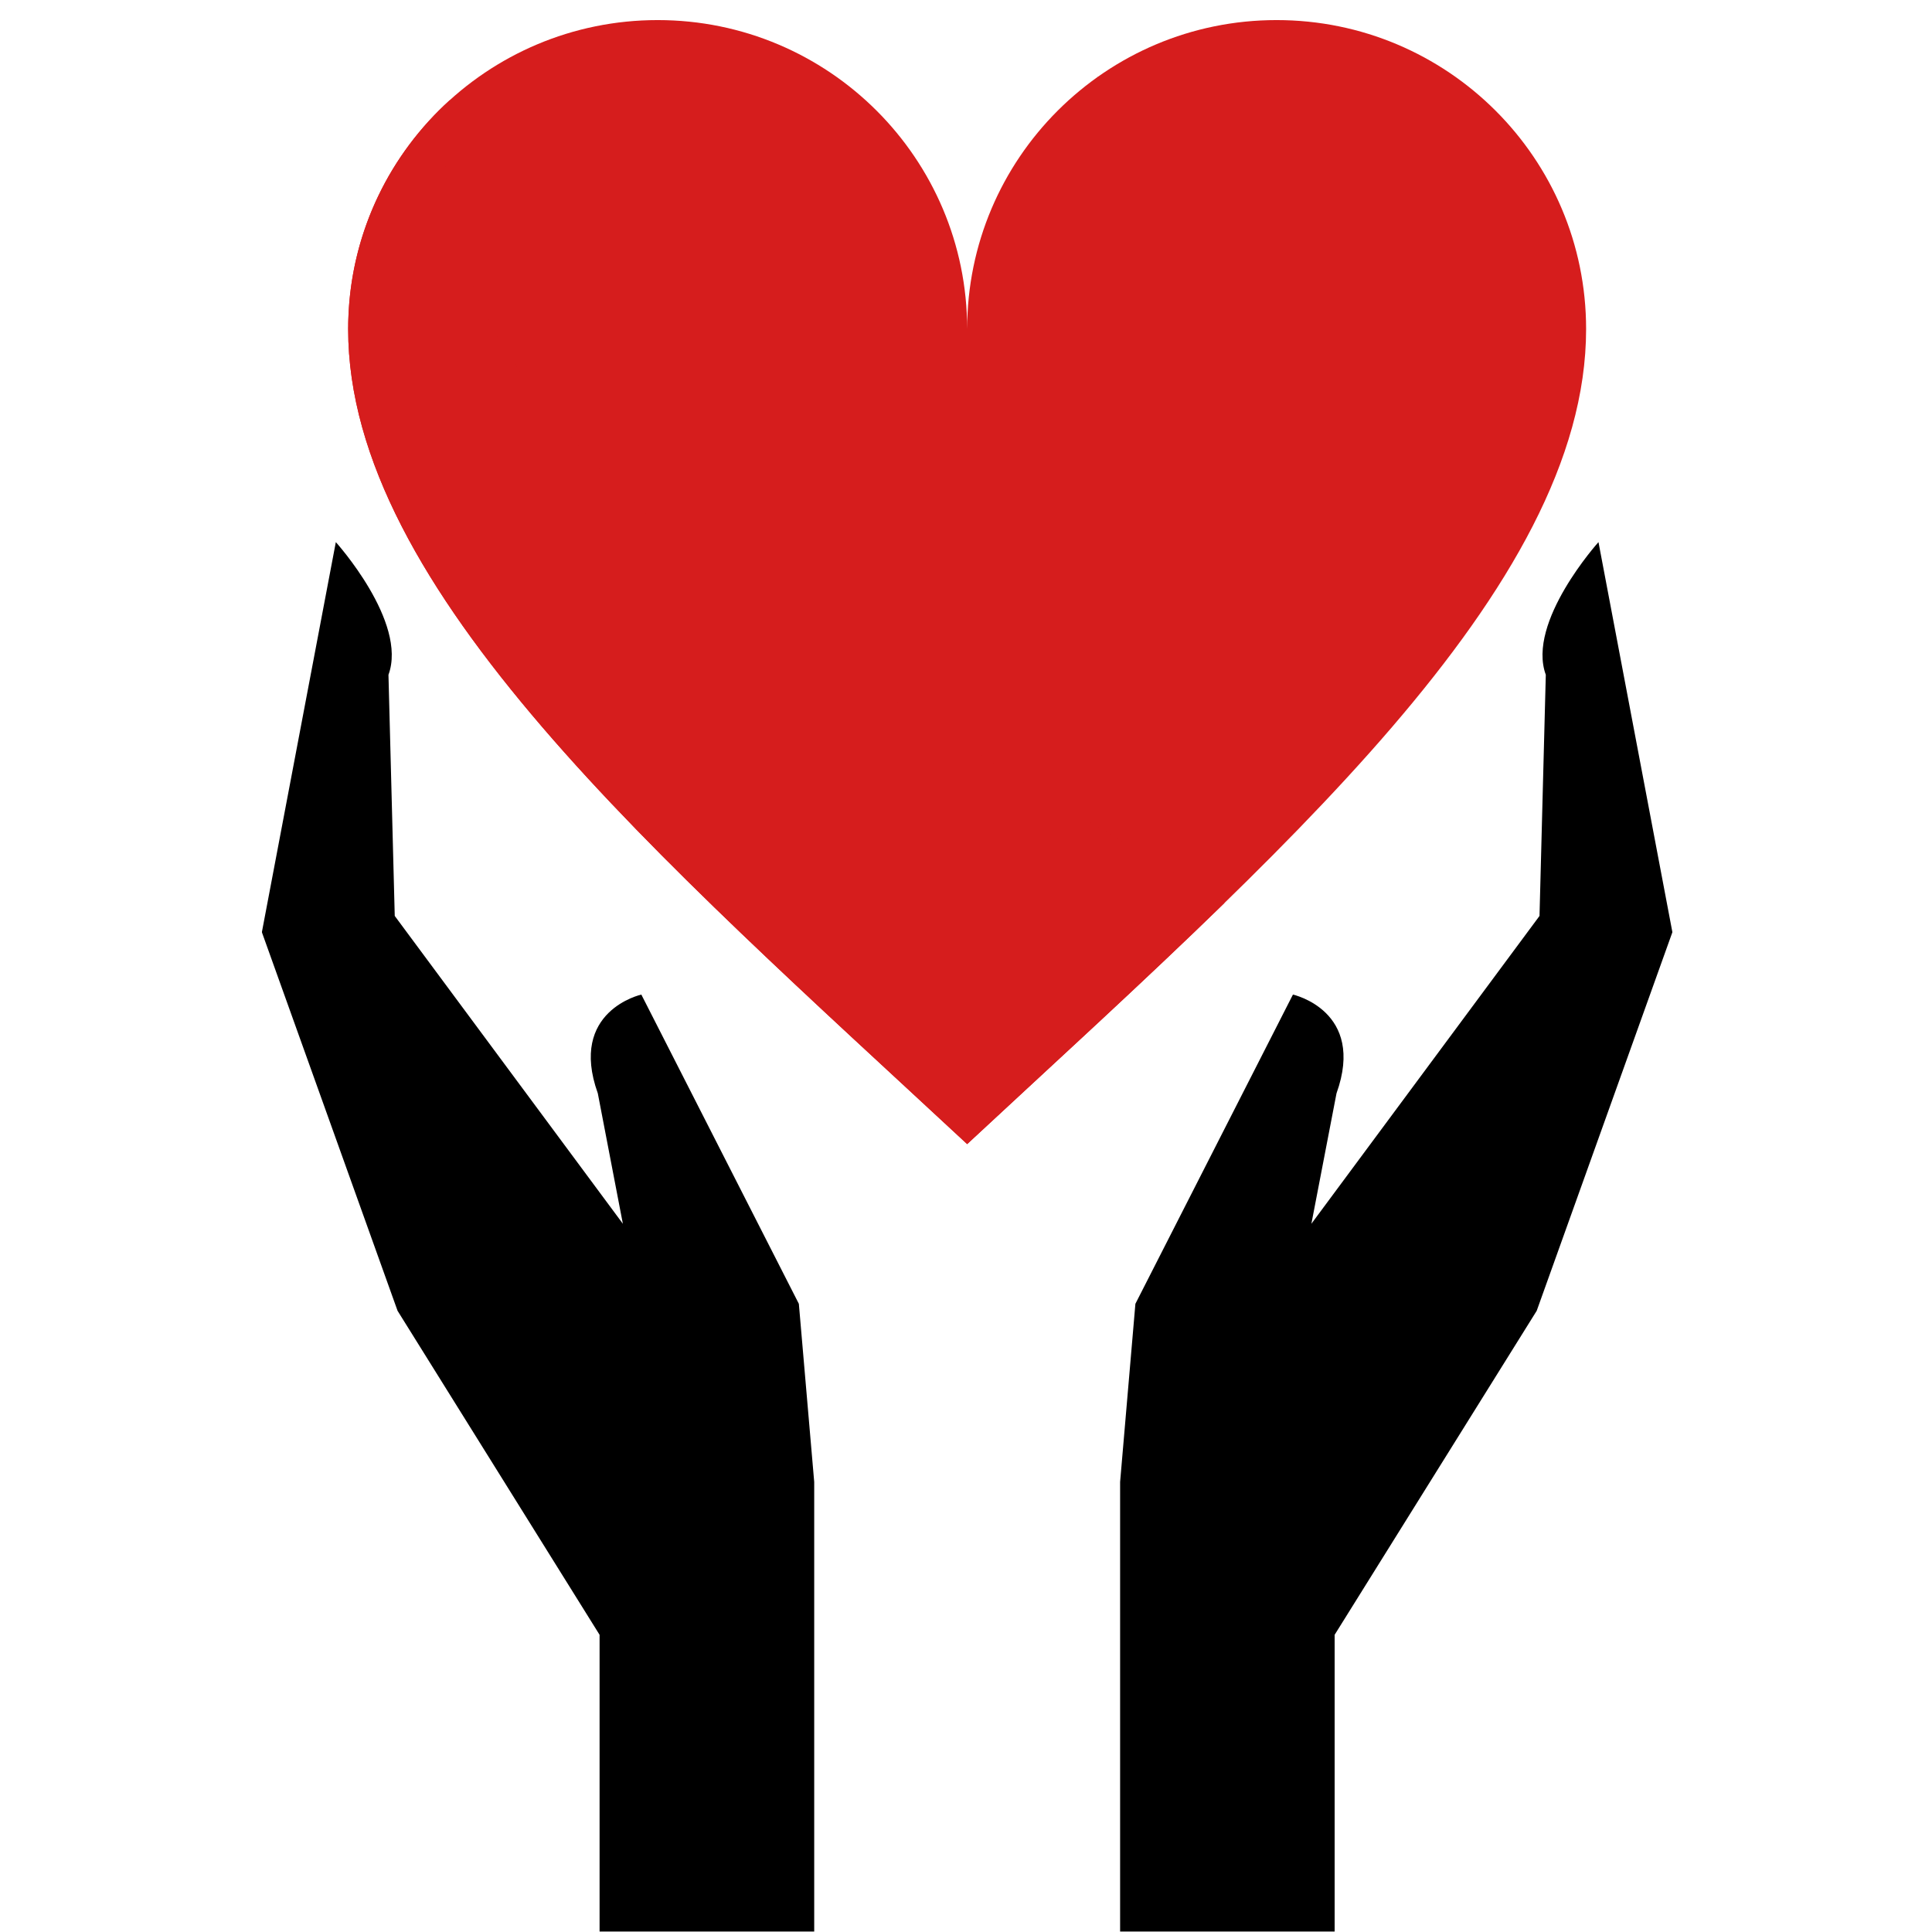 <svg xmlns="http://www.w3.org/2000/svg" xmlns:xlink="http://www.w3.org/1999/xlink" width="200" zoomAndPan="magnify" viewBox="0 0 150 150" height="200" preserveAspectRatio="xMidYMid meet" version="1.0"><defs><clipPath id="a39a665c80"><path d="M 86.926 42 L 129.84 42 L 129.84 149.965 L 86.926 149.965 Z M 86.926 42 " clip-rule="nonzero"/></clipPath><clipPath id="de6b449b4f"><path d="M 20.34 42 L 63.562 42 L 63.562 149.965 L 20.34 149.965 Z M 20.34 42 " clip-rule="nonzero"/></clipPath><clipPath id="88bb3cd795"><path d="M 27 1.512 L 124 1.512 L 124 89 L 27 89 Z M 27 1.512 " clip-rule="nonzero"/></clipPath></defs><g clip-path="url(#a39a665c80)"><path fill="#000000" d="M 129.844 72.375 L 124.105 42.09 C 124.105 42.09 118.512 48.293 120.016 52.391 L 119.527 71.113 L 101.816 95.012 L 103.766 84.887 C 106.062 78.473 100.383 77.219 100.383 77.219 L 88.152 101.227 L 86.965 115.059 L 86.965 149.965 L 103.621 149.965 L 103.621 126.926 L 119.309 101.77 L 129.844 72.375 " fill-opacity="1" fill-rule="nonzero"/></g><g clip-path="url(#de6b449b4f)"><path fill="#000000" d="M 20.332 72.375 L 26.074 42.09 C 26.074 42.09 31.668 48.293 30.16 52.391 L 30.648 71.113 L 48.359 95.012 L 46.414 84.887 C 44.117 78.473 49.793 77.219 49.793 77.219 L 62.023 101.227 L 63.215 115.059 L 63.215 149.965 L 46.551 149.965 L 46.551 126.926 L 30.867 101.77 L 20.332 72.375 " fill-opacity="1" fill-rule="nonzero"/></g><g clip-path="url(#88bb3cd795)"><path fill="#d61d1d" d="M 99.113 1.559 C 85.848 1.559 75.09 12.297 75.09 25.547 C 75.09 12.297 64.328 1.559 51.062 1.559 C 37.789 1.559 27.031 12.297 27.031 25.547 C 27.031 45.789 51.211 66.637 75.09 88.828 C 98.965 66.637 123.145 45.789 123.145 25.547 C 123.145 12.297 112.387 1.559 99.113 1.559 " fill-opacity="1" fill-rule="nonzero"/></g><path fill="#d61d1d" d="M 85.352 6.578 C 85.309 6.379 85.258 6.184 85.211 5.988 L 85.238 5.969 C 85.277 6.172 85.309 6.375 85.352 6.578 " fill-opacity="1" fill-rule="nonzero"/><path fill="#000000" d="M 27.031 25.527 C 27.031 25.527 27.031 25.523 27.031 25.523 C 27.031 25.523 27.031 25.527 27.031 25.527 M 27.031 25.508 C 27.031 25.504 27.031 25.5 27.031 25.5 C 27.031 25.5 27.031 25.508 27.031 25.508 M 27.031 25.488 C 27.031 25.484 27.031 25.48 27.031 25.48 C 27.031 25.48 27.031 25.484 27.031 25.488 M 27.031 25.469 C 27.031 25.465 27.031 25.461 27.031 25.461 C 27.031 25.461 27.031 25.465 27.031 25.469 M 27.031 25.449 C 27.031 25.445 27.031 25.441 27.031 25.438 C 27.031 25.441 27.031 25.445 27.031 25.449 M 27.031 25.426 C 27.031 25.426 27.031 25.422 27.031 25.418 C 27.031 25.422 27.031 25.426 27.031 25.426 M 27.031 25.406 C 27.031 25.406 27.031 25.402 27.031 25.398 C 27.031 25.402 27.031 25.406 27.031 25.406 M 27.031 25.387 C 27.031 25.387 27.031 25.383 27.031 25.379 C 27.031 25.383 27.031 25.383 27.031 25.387 M 27.031 25.367 C 27.035 25.363 27.035 25.363 27.035 25.359 C 27.035 25.359 27.031 25.367 27.031 25.367 M 27.035 25.348 C 27.035 25.344 27.035 25.34 27.035 25.34 C 27.035 25.34 27.035 25.344 27.035 25.348 M 27.035 25.328 C 27.035 25.324 27.035 25.32 27.035 25.316 C 27.035 25.32 27.035 25.324 27.035 25.328 M 27.035 25.305 C 27.035 25.305 27.035 25.301 27.035 25.297 C 27.035 25.301 27.035 25.305 27.035 25.305 M 27.035 25.285 C 27.035 25.285 27.035 25.281 27.035 25.277 C 27.035 25.281 27.035 25.285 27.035 25.285 M 27.035 25.262 C 27.035 25.262 27.035 25.262 27.035 25.258 C 27.035 25.262 27.035 25.262 27.035 25.262 M 27.035 25.242 C 27.035 25.242 27.035 25.238 27.035 25.238 C 27.035 25.242 27.035 25.242 27.035 25.242 M 27.035 25.199 C 27.035 25.195 27.035 25.195 27.035 25.195 C 27.035 25.195 27.035 25.199 27.035 25.199 M 27.035 25.18 C 27.035 25.176 27.035 25.176 27.035 25.172 C 27.035 25.176 27.035 25.176 27.035 25.18 M 27.035 25.16 C 27.035 25.156 27.035 25.152 27.035 25.152 C 27.035 25.152 27.035 25.156 27.035 25.16 M 27.035 25.137 C 27.035 25.137 27.035 25.133 27.035 25.133 C 27.035 25.133 27.035 25.137 27.035 25.137 M 27.035 25.117 C 27.035 25.117 27.035 25.113 27.035 25.113 C 27.035 25.113 27.035 25.117 27.035 25.117 M 27.035 25.098 C 27.035 25.094 27.035 25.094 27.035 25.09 C 27.035 25.094 27.035 25.094 27.035 25.098 M 27.035 25.078 C 27.035 25.074 27.035 25.074 27.035 25.07 C 27.035 25.074 27.035 25.074 27.035 25.078 M 27.035 25.059 C 27.035 25.055 27.035 25.051 27.035 25.051 C 27.035 25.051 27.035 25.055 27.035 25.059 M 27.039 25.039 C 27.039 25.035 27.039 25.031 27.039 25.031 C 27.039 25.031 27.039 25.035 27.039 25.039 M 27.039 25.016 C 27.039 25.016 27.039 25.012 27.039 25.012 C 27.039 25.012 27.039 25.016 27.039 25.016 M 27.039 24.996 C 27.039 24.996 27.039 24.992 27.039 24.988 C 27.039 24.992 27.039 24.996 27.039 24.996 M 27.039 24.973 C 27.039 24.973 27.039 24.973 27.039 24.969 C 27.039 24.973 27.039 24.973 27.039 24.973 M 27.043 24.848 L 27.043 24.848 M 27.043 24.828 C 27.043 24.828 27.043 24.828 27.043 24.824 C 27.043 24.828 27.043 24.828 27.043 24.828 M 27.043 24.809 L 27.043 24.805 C 27.043 24.809 27.043 24.805 27.043 24.809 M 27.043 24.789 C 27.043 24.785 27.043 24.785 27.043 24.785 C 27.043 24.785 27.043 24.785 27.043 24.789 M 27.043 24.766 L 27.043 24.766 M 27.047 24.746 C 27.047 24.746 27.047 24.746 27.047 24.742 C 27.047 24.746 27.047 24.746 27.047 24.746 M 27.047 24.727 L 27.047 24.723 C 27.047 24.727 27.047 24.723 27.047 24.727 M 27.047 24.707 C 27.047 24.703 27.047 24.703 27.047 24.703 L 27.047 24.707 " fill-opacity="1" fill-rule="nonzero"/><path fill="#d61d1d" d="M 75.09 88.828 C 51.211 66.637 27.031 45.789 27.031 25.547 C 27.031 25.543 27.031 25.535 27.031 25.527 C 27.031 25.527 27.031 25.523 27.031 25.523 C 27.031 25.516 27.031 25.512 27.031 25.508 C 27.031 25.508 27.031 25.5 27.031 25.5 C 27.031 25.496 27.031 25.492 27.031 25.488 C 27.031 25.484 27.031 25.48 27.031 25.48 C 27.031 25.477 27.031 25.473 27.031 25.469 C 27.031 25.465 27.031 25.461 27.031 25.461 C 27.031 25.457 27.031 25.453 27.031 25.449 C 27.031 25.445 27.031 25.441 27.031 25.438 C 27.031 25.434 27.031 25.43 27.031 25.426 C 27.031 25.426 27.031 25.422 27.031 25.418 C 27.031 25.414 27.031 25.41 27.031 25.406 C 27.031 25.406 27.031 25.402 27.031 25.398 C 27.031 25.395 27.031 25.391 27.031 25.387 C 27.031 25.383 27.031 25.383 27.031 25.379 C 27.031 25.375 27.031 25.371 27.031 25.367 C 27.031 25.367 27.035 25.359 27.035 25.359 C 27.035 25.355 27.035 25.352 27.035 25.348 C 27.035 25.344 27.035 25.34 27.035 25.34 C 27.035 25.336 27.035 25.332 27.035 25.328 C 27.035 25.324 27.035 25.32 27.035 25.316 C 27.035 25.316 27.035 25.312 27.035 25.305 C 27.035 25.305 27.035 25.301 27.035 25.297 C 27.035 25.293 27.035 25.289 27.035 25.285 C 27.035 25.285 27.035 25.281 27.035 25.277 C 27.035 25.273 27.035 25.27 27.035 25.262 C 27.035 25.262 27.035 25.262 27.035 25.258 C 27.035 25.254 27.035 25.25 27.035 25.242 C 27.035 25.242 27.035 25.242 27.035 25.238 C 27.035 25.223 27.035 25.211 27.035 25.199 C 27.035 25.199 27.035 25.195 27.035 25.195 C 27.035 25.188 27.035 25.184 27.035 25.18 C 27.035 25.176 27.035 25.176 27.035 25.172 C 27.035 25.168 27.035 25.164 27.035 25.16 C 27.035 25.156 27.035 25.152 27.035 25.152 C 27.035 25.148 27.035 25.141 27.035 25.137 C 27.035 25.137 27.035 25.133 27.035 25.133 C 27.035 25.125 27.035 25.121 27.035 25.117 C 27.035 25.117 27.035 25.113 27.035 25.113 C 27.035 25.105 27.035 25.102 27.035 25.098 C 27.035 25.094 27.035 25.094 27.035 25.09 C 27.035 25.086 27.035 25.082 27.035 25.078 C 27.035 25.074 27.035 25.074 27.035 25.07 C 27.035 25.066 27.035 25.062 27.035 25.059 C 27.035 25.055 27.035 25.051 27.035 25.051 C 27.035 25.047 27.039 25.043 27.039 25.039 C 27.039 25.035 27.039 25.031 27.039 25.031 C 27.039 25.023 27.039 25.023 27.039 25.016 C 27.039 25.016 27.039 25.012 27.039 25.012 C 27.039 25.004 27.039 25 27.039 24.996 C 27.039 24.996 27.039 24.992 27.039 24.988 C 27.039 24.984 27.039 24.98 27.039 24.973 C 27.039 24.973 27.039 24.973 27.039 24.969 C 27.039 24.965 27.039 24.957 27.039 24.949 C 27.039 24.918 27.043 24.883 27.043 24.848 C 27.043 24.84 27.043 24.836 27.043 24.828 C 27.043 24.828 27.043 24.828 27.043 24.824 C 27.043 24.82 27.043 24.812 27.043 24.809 C 27.043 24.805 27.043 24.809 27.043 24.805 C 27.043 24.801 27.043 24.793 27.043 24.789 C 27.043 24.785 27.043 24.785 27.043 24.785 C 27.043 24.777 27.043 24.773 27.043 24.766 C 27.043 24.758 27.043 24.754 27.047 24.746 C 27.047 24.746 27.047 24.746 27.047 24.742 C 27.047 24.738 27.047 24.73 27.047 24.727 C 27.047 24.723 27.047 24.727 27.047 24.723 C 27.047 24.719 27.047 24.711 27.047 24.707 L 27.047 24.703 C 27.277 17.992 30.273 11.98 34.93 7.77 C 34.43 10.812 34.473 14 35.152 17.199 C 39.426 37.328 66.699 53.184 95.066 70.105 C 88.766 76.25 81.914 82.484 75.09 88.828 " fill-opacity="1" fill-rule="nonzero"/></svg>